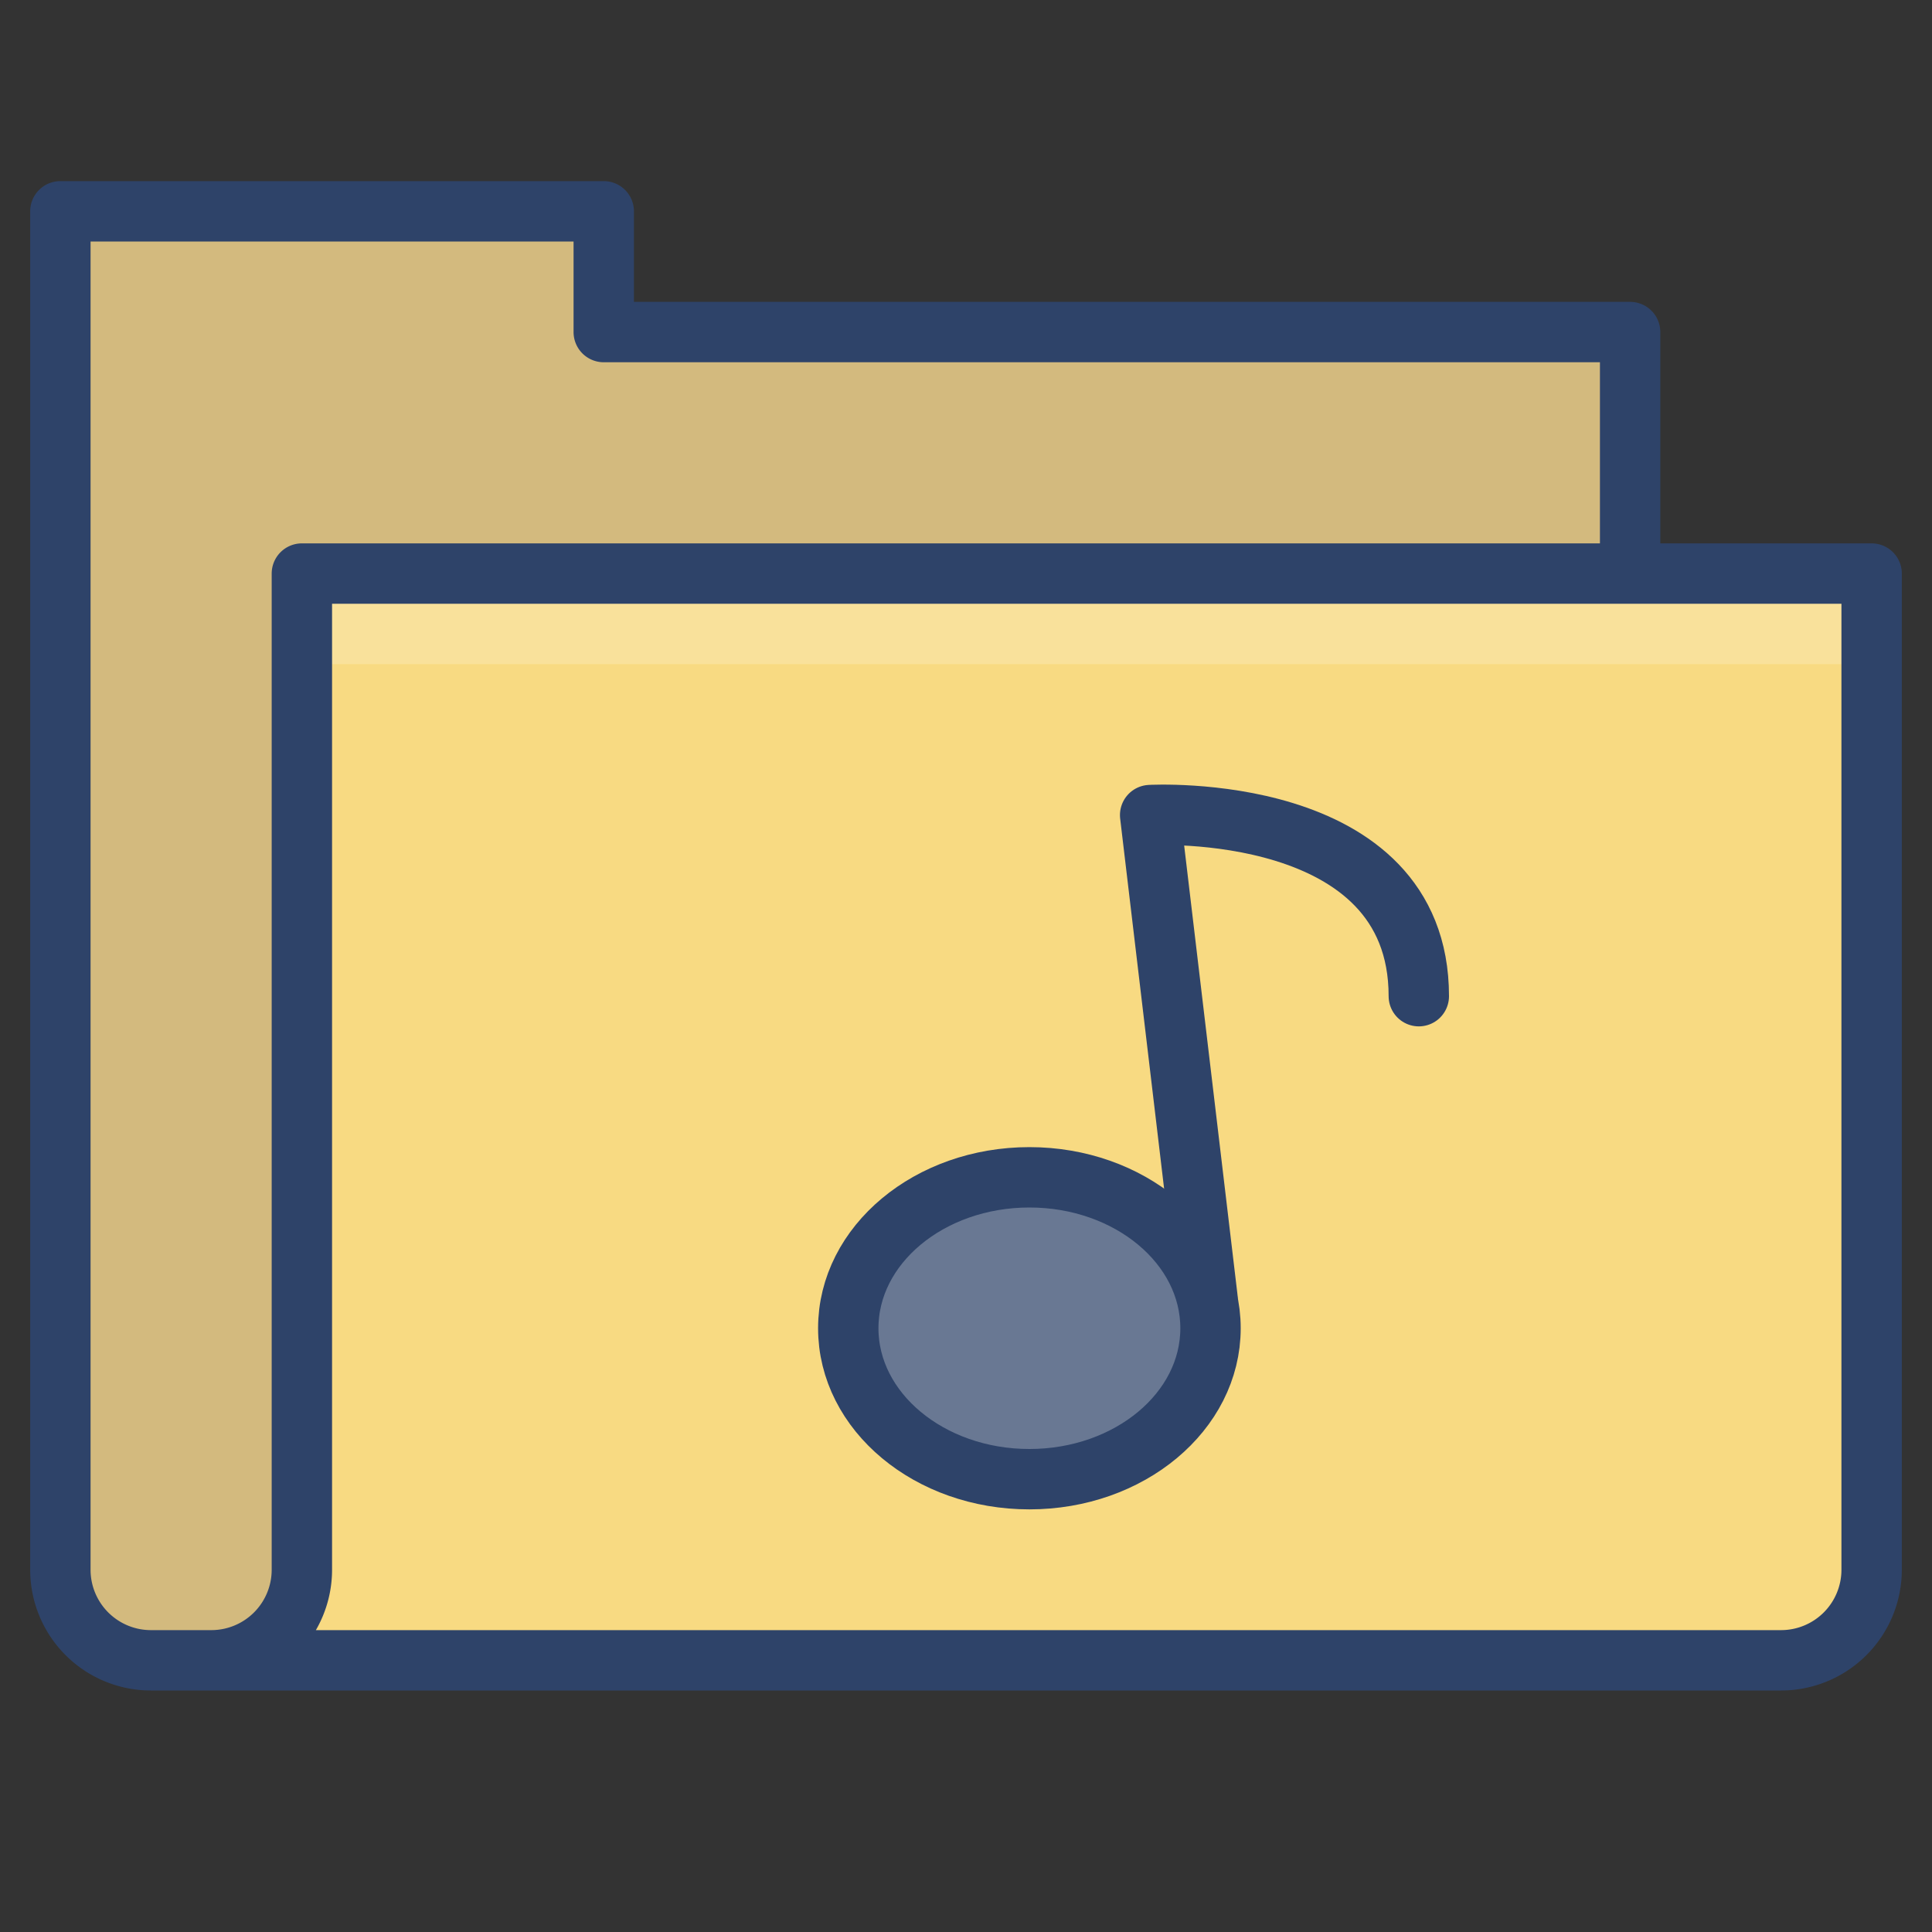 <svg xmlns="http://www.w3.org/2000/svg" viewBox="0 0 64 64" aria-labelledby="title" aria-describedby="desc"><rect x="0" y="0" width="64" height="64" fill="#333333" stroke="none"/><path data-name="layer2" d="M7 55a3 3 0 0 0 3-3V19h52v33a3 3 0 0 1-3 3H5" fill="#f8da82"/><path data-name="layer2" d="M10 52V19h44v-8H20V7H2v45a3 3 0 0 0 3 3h2a3 3 0 0 0 3-3z" fill="#f8da82"/><path data-name="opacity" d="M10 52V19h44v-8H20V7H2v45a3 3 0 0 0 3 3h2a3 3 0 0 0 3-3z" fill="#000064" opacity=".15"/><path data-name="opacity" fill="#fff" opacity=".2" d="M10 19h52v3H10z"/><ellipse data-name="layer1" cx="34.1" cy="44" rx="6" ry="5" fill="#697893"/><ellipse data-name="stroke" cx="34.1" cy="44" rx="6" ry="5" fill="none" stroke="#2e4369" stroke-linecap="round" stroke-miterlimit="10" stroke-width="2" stroke-linejoin="round"/><path data-name="stroke" d="M40 43l-1.9-16s8.9-.5 8.9 6" fill="none" stroke="#2e4369" stroke-linecap="round" stroke-miterlimit="10" stroke-width="2" stroke-linejoin="round"/><path data-name="stroke" d="M54 19v-8H20V7H2v45a3 3 0 0 0 3 3h54a3 3 0 0 0 3-3V19H10v33a3 3 0 0 1-3 3" fill="none" stroke="#2e4369" stroke-linecap="round" stroke-miterlimit="10" stroke-width="2" stroke-linejoin="round"/></svg>